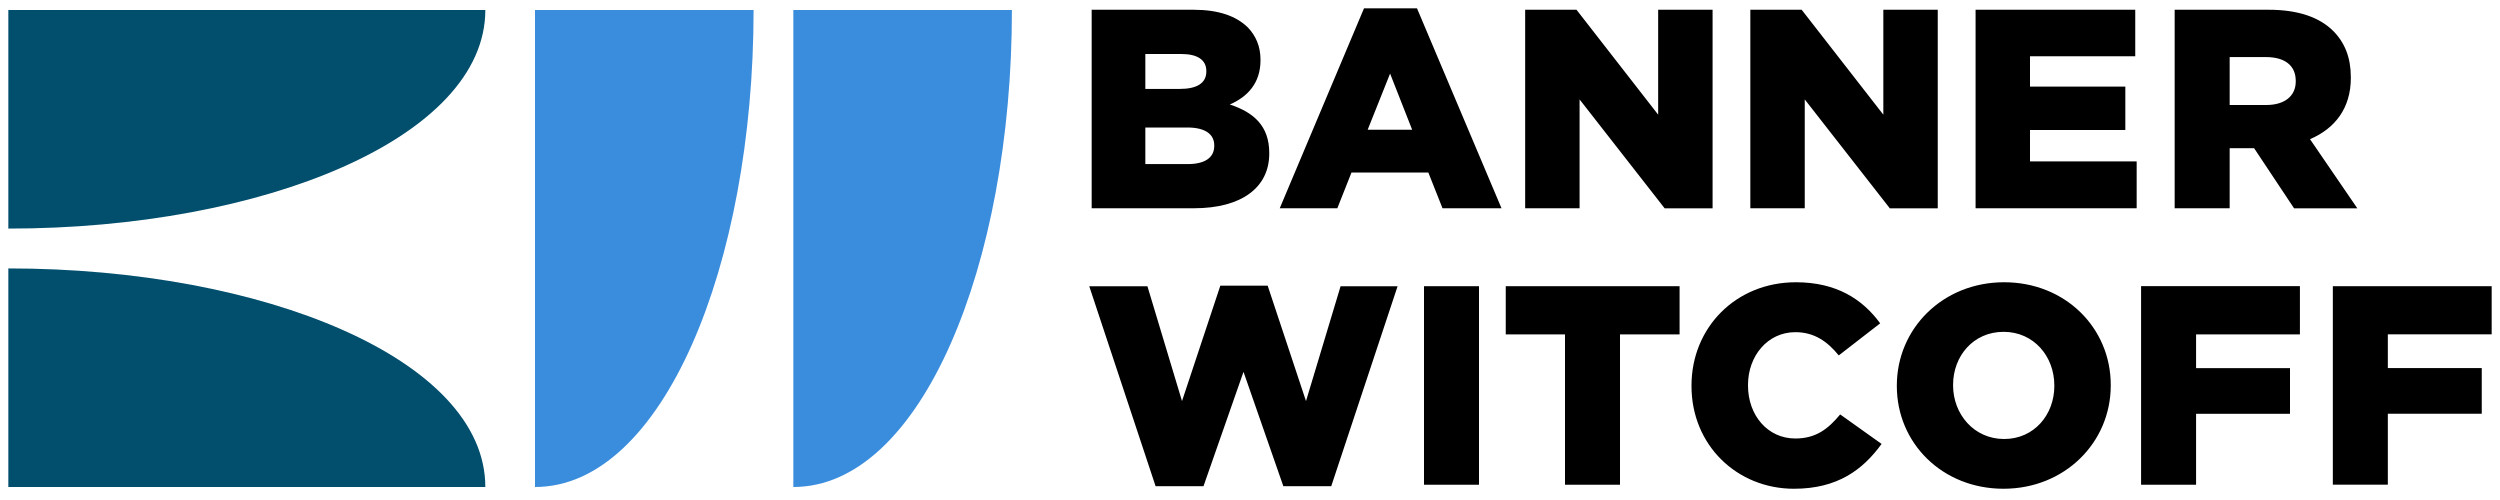 <svg version="1.1" class="bw-logo-svg" xmlns="http://www.w3.org/2000/svg" xmlns:xlink="http://www.w3.org/1999/xlink" x="0px" y="0px" width="300px" height="60px" viewBox="0 0 300 60" xml:space="preserve">
<title>Banner Witcoff</title>
<path fill="#014e6d" d="M1,32.21v26.23h57.24C58.24,43.14,31.63,32.21,1,32.21z M58.24,1.2H1v26.23 C31.63,27.44,58.24,16.5,58.24,1.2z"/>
<path fill="#3a8ddd" d="M64.2,58.44c15.3,0,26.23-26.6,26.23-57.24H64.2V58.44z M95.2,1.2v57.24c15.3,0,26.23-26.6,26.23-57.24H95.2 z"/>
<path d="M189.55,11.93l10.21,13.07h5.75V1.17h-6.53v12.59l-9.8-12.59h-6.16v23.82h6.53V11.93z M243.6,15.6h11.44v-5.21H243.6V6.75 h12.63V1.17h-19.16v23.82h19.33v-5.62h-12.8V15.6z M152.31,18.43v-0.07c0-3.23-1.84-4.87-4.73-5.82c2.11-0.92,3.68-2.55,3.68-5.31 V7.16c0-1.63-0.58-2.89-1.53-3.88c-1.4-1.36-3.51-2.11-6.5-2.11H131v23.82h12.29C148.98,24.99,152.31,22.51,152.31,18.43z M137.44,6.48h4.32c1.94,0,3,0.71,3,2.04v0.07c0,1.4-1.16,2.08-3.17,2.08h-4.15V6.48z M137.44,19.69v-4.39h5.04 c2.21,0,3.23,0.85,3.23,2.14v0.07c0,1.4-1.12,2.18-3.17,2.18H137.44z M267.56,17.78h2.93l4.8,7.22h7.59l-5.68-8.3 c2.96-1.26,4.9-3.68,4.9-7.35V9.27c0-2.35-0.72-4.15-2.11-5.55c-1.6-1.6-4.12-2.55-7.76-2.55h-11.27v23.82h6.6V17.78z M267.56,6.85 h4.36c2.18,0,3.57,0.95,3.57,2.86v0.07c0,1.74-1.33,2.82-3.54,2.82h-4.39V6.85z M232.54,1.17H226v12.59l-9.8-12.59h-6.16v23.82h6.53 V11.93l10.21,13.07h5.75V1.17z M163.68,1l-10.11,23.99h6.91l1.7-4.29h9.22l1.7,4.29h7.08L170.04,1H163.68z M164.12,15.57l2.69-6.74 l2.65,6.74H164.12z M156.72,48.13l-4.6-13.85h-5.68l-4.6,13.85l-4.15-13.78h-6.98l7.96,23.99h5.75l4.8-13.72L154,58.34h5.75 l7.96-23.99h-6.84L156.72,48.13z M170.88,58.17h6.6V34.34h-6.6V58.17z M180.69,40.13h7.11v18.04h6.6V40.13h7.15v-5.79h-20.86V40.13z M215.44,52.62c-3.33,0-5.68-2.79-5.68-6.36v-0.07c0-3.47,2.35-6.33,5.68-6.33c2.28,0,3.85,1.12,5.21,2.79l4.97-3.85 c-2.11-2.89-5.24-4.93-10.11-4.93c-7.22,0-12.53,5.45-12.53,12.39v0.07c0,7.11,5.48,12.32,12.29,12.32c5.24,0,8.27-2.28,10.52-5.38 l-4.97-3.54C219.39,51.46,217.92,52.62,215.44,52.62z M240.49,33.87c-7.35,0-12.87,5.55-12.87,12.39v0.07 c0,6.84,5.45,12.32,12.8,12.32c7.35,0,12.87-5.55,12.87-12.39v-0.07C253.29,39.35,247.84,33.87,240.49,33.87z M246.52,46.32 c0,3.44-2.42,6.36-6.02,6.36c-3.64,0-6.13-3-6.13-6.43v-0.07c0-3.44,2.42-6.36,6.06-6.36c3.64,0,6.09,2.96,6.09,6.43V46.32z M256.93,58.17h6.6v-8.51h11.27v-5.48h-11.27v-4.05h12.46v-5.79h-19.06V58.17z M299,40.13v-5.79h-19.06v23.82h6.6v-8.51h11.27v-5.48 h-11.27v-4.05H299z"/>
</svg>
